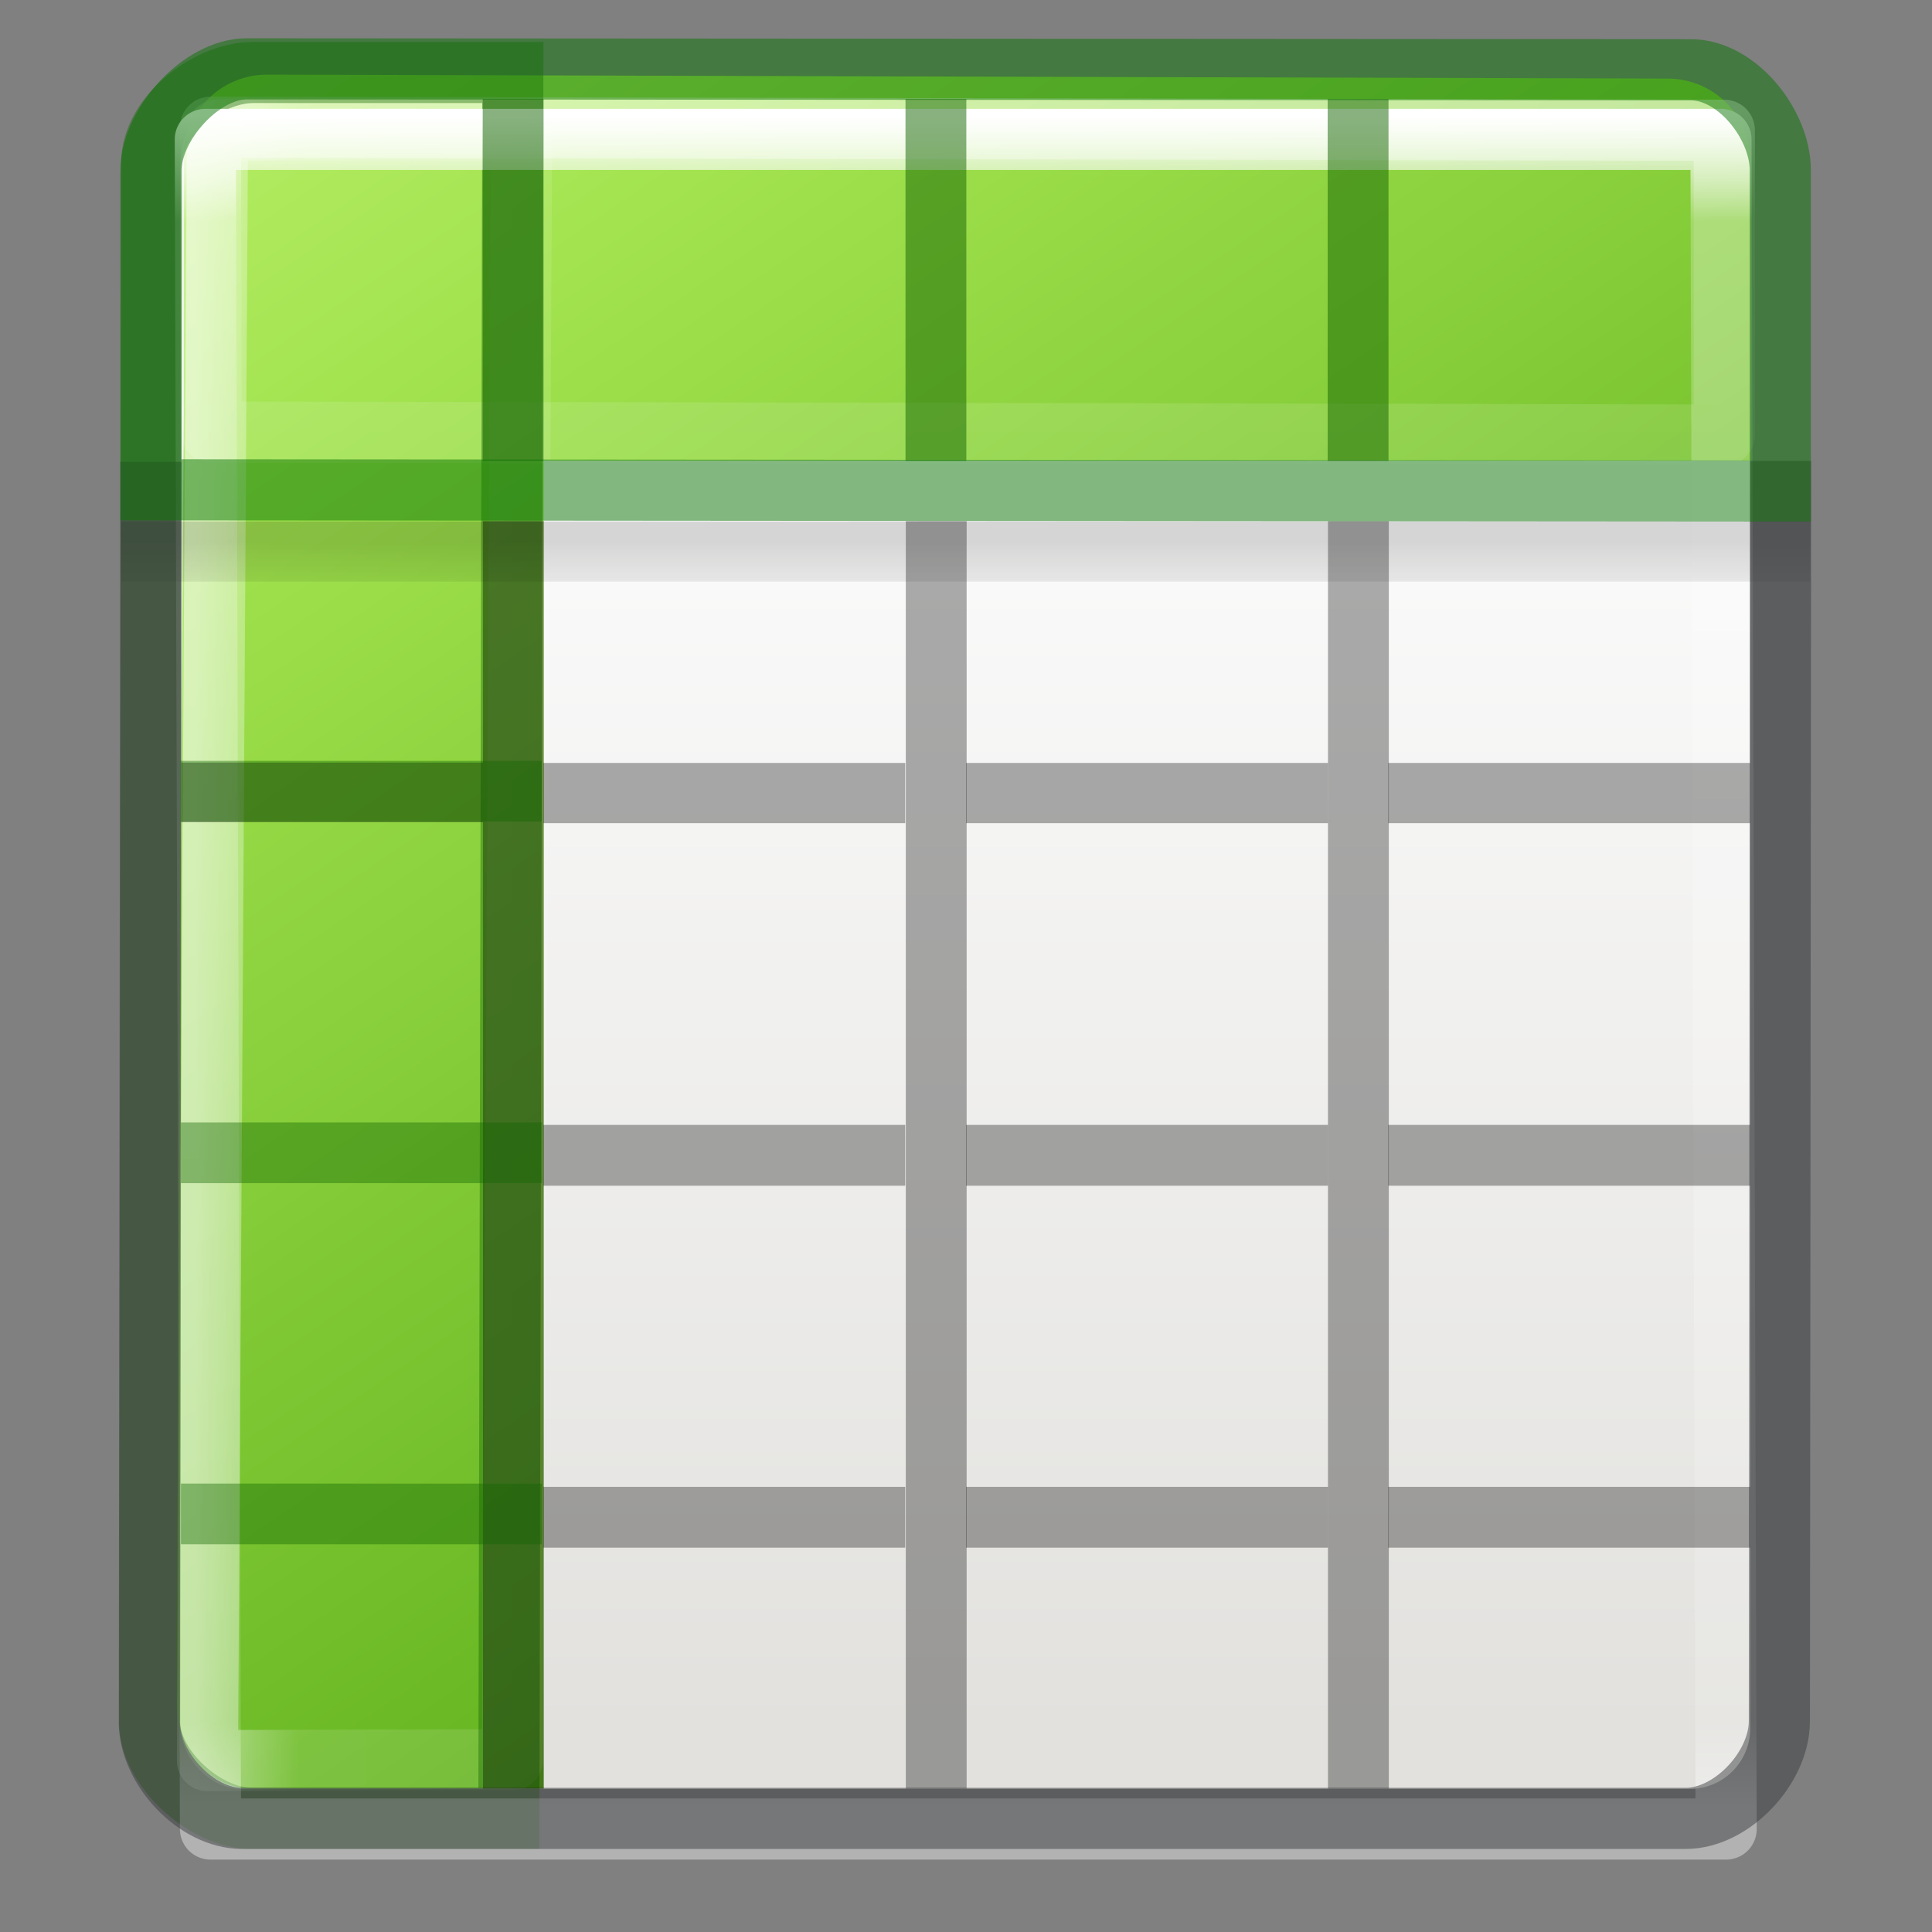 <svg height="32" viewBox="0 0 8.467 8.467" width="32" xmlns="http://www.w3.org/2000/svg" xmlns:xlink="http://www.w3.org/1999/xlink"><rect x="0" y="0" width="8.467" height="8.467" fill="#808080" stroke="none"/><linearGradient id="a" gradientUnits="userSpaceOnUse" x1=".416" x2="5.924" y1="289.365" y2="297.463"><stop offset="0" stop-color="#cdf87e"/><stop offset=".262" stop-color="#a2e34f"/><stop offset=".661" stop-color="#68b723"/><stop offset="1" stop-color="#1d7e0d"/></linearGradient><linearGradient id="b" gradientTransform="matrix(0 -.273 .308 0 -.187 297.176)" gradientUnits="userSpaceOnUse" x1="11.001" x2="11.001" xlink:href="#d" y1="2.269" y2="19.728"/><linearGradient id="c" gradientTransform="matrix(.273 0 0 .308 -.107 290.402)" gradientUnits="userSpaceOnUse" x1="11.001" x2="11.001" xlink:href="#d" y1="2.269" y2="19.728"/><linearGradient id="d"><stop offset="0" stop-color="#fff"/><stop offset=".063" stop-color="#fff" stop-opacity=".235"/><stop offset=".951" stop-color="#fff" stop-opacity=".157"/><stop offset="1" stop-color="#fff" stop-opacity=".392"/></linearGradient><linearGradient id="e" gradientTransform="matrix(.132 0 0 .066 -.265 291.444)" gradientUnits="userSpaceOnUse" x1="23.954" x2="23.954" y1="15.999" y2="19.963"><stop offset="0"/><stop offset="1" stop-opacity="0"/></linearGradient><linearGradient id="f" gradientTransform="matrix(.135 0 0 .146 -.198 290.374)" gradientUnits="userSpaceOnUse" x1="24" x2="24" xlink:href="#d" y1="5" y2="43"/><linearGradient id="g" gradientTransform="matrix(.118 0 0 .119 .212 290.644)" gradientUnits="userSpaceOnUse" x1="25.132" x2="25.132" y1="15.5" y2="48.396"><stop offset="0" stop-color="#fafafa"/><stop offset="1" stop-color="#e2e1de"/></linearGradient><g transform="matrix(1.333 0 0 1.333 .176 -387.532)"><rect fill="url(#g)" height="5.556" rx=".198" width="5.159" x=".463" y="291.047"/><path d="m.746 290.967c-.152 0-.274.123-.274.274v.85s-.022 3.092-.022 4.237c-0.0.152.102.275.254.274h.951v-4.366h3.969v-.982c0-.152-.122-.274-.274-.274z" fill="url(#a)" stroke-width=".265"/><g fill="none" stroke-linecap="round" stroke-width=".201"><path d="m.56 291.14.002 1.002 4.975.01v-1.002z" opacity=".5" stroke="url(#c)" stroke-linejoin="round"/><path d="m.55 296.51 1.003-.003.03-5.358h-1z" opacity=".5" stroke="url(#b)" stroke-linejoin="round"/><path d="m.36 296.384c0 .152.183.316.335.316h.846l.013-5.74h-.854c-.15 0-.333.144-.333.296z" opacity=".4" stroke="#126400"/><path d="m.543 291.18h4.983l.017 5.555h-4.983z" stroke="url(#f)" stroke-linejoin="round"/></g><path d="m.265 292.436h5.555v.198h-5.554z" fill="url(#e)" opacity=".15"/><path d="m.364 292.24-.005 4.143c0 .152.153.317.305.317h4.746c.152 0 .307-.166.308-.318l.004-4.145" fill="none" stroke="#37393b" stroke-opacity=".49" stroke-width=".201"/><path d="m1.456 292.435h.2v4.167h-.2zm1.39 0h.2v4.167h-.2zm1.388 0h.2v4.167h-.2zm-3.77.794h.992v.196h-.992z" opacity=".321"/><path d="m1.654 293.23h1.19v.198h-1.19zm1.39 0h1.19v.198h-1.19zm1.388 0h1.19v.198h-1.19zm-2.778 1.19h1.19v.2h-1.19zm1.39 0h1.19v.2h-1.19zm1.388 0h1.19v.2h-1.19zm-2.778 1.19h1.19v.2h-1.19zm1.39 0h1.19v.2h-1.19zm1.388 0h1.19v.2h-1.19z" opacity=".321"/><path d="m3 12.996v1.008h5.996v-1.008zm.004 6.004v1.008h5.996v-1.008zm0 5.996v1.008h5.996v-1.008z" fill="#126400" opacity=".4" stroke-width="5.039" transform="matrix(.198 0 0 .198 -.132 290.65)"/><path d="m1.455 291.047h.2v1.19h-.2zm1.39 0h.2v1.19h-.2zm1.388 0h.2v1.19h-.2z" fill="#126400" opacity=".5"/><path d="m.68 290.948c-.152 0-.316.184-.316.336v1.048l5.357.004v-1.055c0-.15-.142-.33-.294-.33z" fill="none" stroke="#077200" stroke-linecap="round" stroke-opacity=".49" stroke-width=".201"/></g></svg>